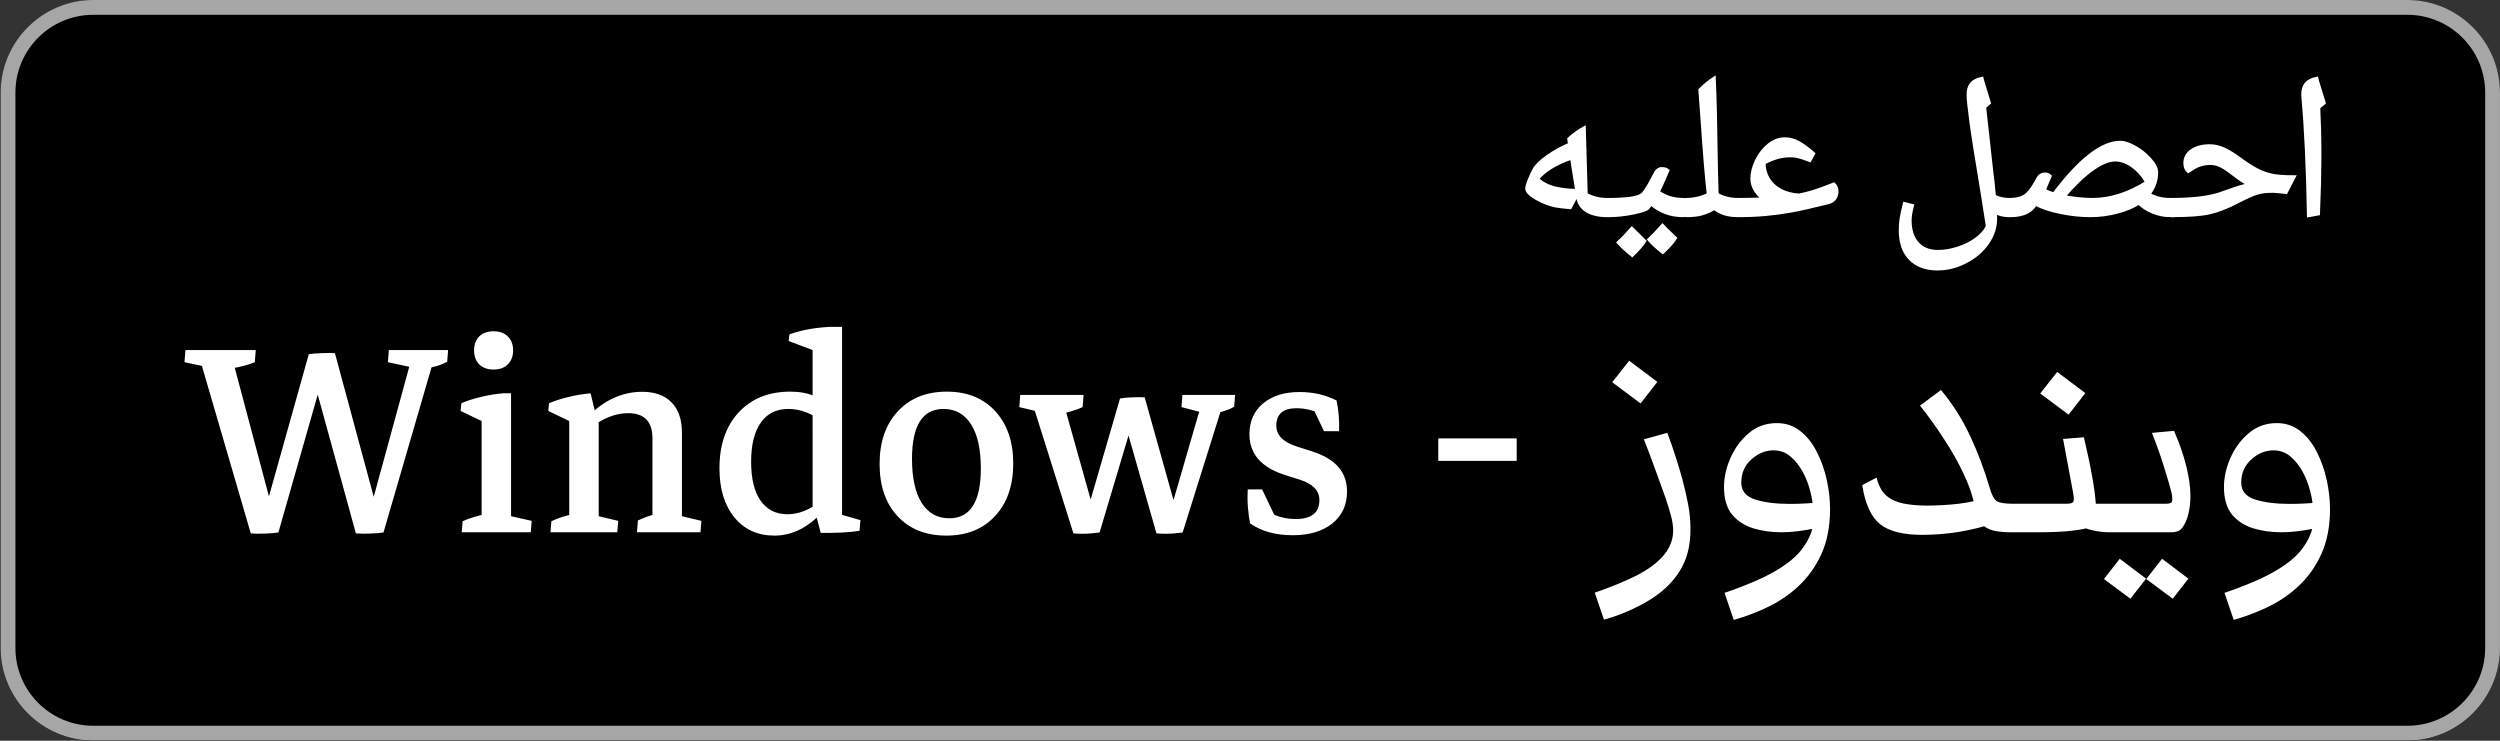 <?xml version="1.0" encoding="UTF-8" standalone="no"?>
<!-- Created with Inkscape (http://www.inkscape.org/) -->

<svg
   version="1.1"
   id="svg1"
   width="180"
   height="53.334"
   viewBox="0 0 180 53.334"
   sodipodi:docname="windows.svg"
   inkscape:version="1.3.2 (091e20ef0f, 2023-11-25)"
   xmlns:inkscape="http://www.inkscape.org/namespaces/inkscape"
   xmlns:sodipodi="http://sodipodi.sourceforge.net/DTD/sodipodi-0.dtd"
   xmlns="http://www.w3.org/2000/svg"
   xmlns:svg="http://www.w3.org/2000/svg">
  <rect x="0" y="0" width="180" height="53.334" fill="#333333" stroke="none"/>
  <sodipodi:namedview
     id="namedview1"
     pagecolor="#ffffff"
     bordercolor="#000000"
     borderopacity="0.25"
     inkscape:showpageshadow="2"
     inkscape:pageopacity="0.0"
     inkscape:pagecheckerboard="0"
     inkscape:deskcolor="#d1d1d1"
     inkscape:zoom="4.424978"
     inkscape:cx="90.056945"
     inkscape:cy="26.666799"
     inkscape:window-width="1982"
     inkscape:window-height="1211"
     inkscape:window-x="66"
     inkscape:window-y="32"
     inkscape:window-maximized="1"
     inkscape:current-layer="layer-MC0" />
  <defs
     id="defs1">
    <clipPath
       clipPathUnits="userSpaceOnUse"
       id="clipPath1">
      <path
         d="M 0,60 H 155 V 0 H 0 Z"
         id="path1" />
    </clipPath>
    <clipPath
       clipPathUnits="userSpaceOnUse"
       id="clipPath3">
      <path
         d="M 0,60 H 155 V 0 H 0 Z"
         transform="matrix(1.333,0,0,-1.333,0,80)"
         id="path3" />
    </clipPath>
    <clipPath
       clipPathUnits="userSpaceOnUse"
       id="clipPath5">
      <path
         d="M 0,60 H 155 V 0 H 0 Z"
         transform="translate(-140,-10)"
         id="path5" />
    </clipPath>
    <clipPath
       clipPathUnits="userSpaceOnUse"
       id="clipPath7">
      <path
         d="M 0,60 H 155 V 0 H 0 Z"
         transform="translate(-140,-50)"
         id="path7" />
    </clipPath>
    <clipPath
       clipPathUnits="userSpaceOnUse"
       id="clipPath9">
      <path
         d="M 0,60 H 155 V 0 H 0 Z"
         id="path9" />
    </clipPath>
    <clipPath
       clipPathUnits="userSpaceOnUse"
       id="clipPath11">
      <path
         d="M 0,60 H 155 V 0 H 0 Z"
         transform="translate(-30.717,-30.576)"
         id="path11" />
    </clipPath>
    <clipPath
       clipPathUnits="userSpaceOnUse"
       id="clipPath13">
      <path
         d="M 0,60 H 155 V 0 H 0 Z"
         transform="translate(-41.488,-32.5)"
         id="path13" />
    </clipPath>
    <clipPath
       clipPathUnits="userSpaceOnUse"
       id="clipPath15">
      <path
         d="M 0,60 H 155 V 0 H 0 Z"
         transform="translate(-20.07,-40.723)"
         id="path15" />
    </clipPath>
    <clipPath
       clipPathUnits="userSpaceOnUse"
       id="clipPath17">
      <path
         d="M 0,60 H 155 V 0 H 0 Z"
         transform="translate(-30.796,-29.999)"
         id="path17" />
    </clipPath>
    <clipPath
       clipPathUnits="userSpaceOnUse"
       id="clipPath19">
      <path
         d="M 0,60 H 155 V 0 H 0 Z"
         transform="translate(-81.303,-41.505)"
         id="path19" />
    </clipPath>
    <clipPath
       clipPathUnits="userSpaceOnUse"
       id="clipPath21">
      <path
         d="M 0,60 H 155 V 0 H 0 Z"
         transform="translate(-81.303,-41.505)"
         id="path21" />
    </clipPath>
    <clipPath
       clipPathUnits="userSpaceOnUse"
       id="clipPath23">
      <path
         d="M 0,60 H 155 V 0 H 0 Z"
         transform="translate(-87.972,-39.211)"
         id="path23" />
    </clipPath>
    <clipPath
       clipPathUnits="userSpaceOnUse"
       id="clipPath25">
      <path
         d="M 0,60 H 155 V 0 H 0 Z"
         transform="translate(-87.972,-39.211)"
         id="path25" />
    </clipPath>
    <clipPath
       clipPathUnits="userSpaceOnUse"
       id="clipPath27">
      <path
         d="M 0,60 H 155 V 0 H 0 Z"
         transform="translate(-92.999,-40.329)"
         id="path27" />
    </clipPath>
    <clipPath
       clipPathUnits="userSpaceOnUse"
       id="clipPath29">
      <path
         d="M 0,60 H 155 V 0 H 0 Z"
         transform="translate(-92.999,-40.329)"
         id="path29" />
    </clipPath>
    <clipPath
       clipPathUnits="userSpaceOnUse"
       id="clipPath31">
      <path
         d="M 0,60 H 155 V 0 H 0 Z"
         transform="translate(-100.45,-37.138)"
         id="path31" />
    </clipPath>
    <clipPath
       clipPathUnits="userSpaceOnUse"
       id="clipPath33">
      <path
         d="M 0,60 H 155 V 0 H 0 Z"
         transform="translate(-100.45,-37.138)"
         id="path33" />
    </clipPath>
    <clipPath
       clipPathUnits="userSpaceOnUse"
       id="clipPath35">
      <path
         d="M 0,60 H 155 V 0 H 0 Z"
         transform="translate(-101.065,-38.374)"
         id="path35" />
    </clipPath>
    <clipPath
       clipPathUnits="userSpaceOnUse"
       id="clipPath37">
      <path
         d="M 0,60 H 155 V 0 H 0 Z"
         transform="translate(-103.904,-38.374)"
         id="path37" />
    </clipPath>
    <clipPath
       clipPathUnits="userSpaceOnUse"
       id="clipPath39">
      <path
         d="M 0,60 H 155 V 0 H 0 Z"
         transform="translate(-117.337,-37.777)"
         id="path39" />
    </clipPath>
    <clipPath
       clipPathUnits="userSpaceOnUse"
       id="clipPath41">
      <path
         d="M 0,60 H 155 V 0 H 0 Z"
         transform="translate(-123.009,-39.211)"
         id="path41" />
    </clipPath>
    <clipPath
       clipPathUnits="userSpaceOnUse"
       id="clipPath43">
      <path
         d="M 0,60 H 155 V 0 H 0 Z"
         transform="translate(-123.009,-39.211)"
         id="path43" />
    </clipPath>
    <clipPath
       clipPathUnits="userSpaceOnUse"
       id="clipPath45">
      <path
         d="M 0,60 H 155 V 0 H 0 Z"
         transform="translate(-127.243,-38.374)"
         id="path45" />
    </clipPath>
    <clipPath
       clipPathUnits="userSpaceOnUse"
       id="clipPath47">
      <path
         d="M 0,60 H 155 V 0 H 0 Z"
         transform="translate(-135.254,-42.037)"
         id="path47" />
    </clipPath>
  </defs>
  <g
     id="layer-MC0"
     transform="translate(-13.333,-13.333)">
    <path
       id="path4"
       d="m 0,0 h -125 c -2.75,0 -5,2.25 -5,5 v 30 c 0,2.75 2.25,5 5,5 H 0 c 2.75,0 5,-2.25 5,-5 V 5 C 5,2.25 2.75,0 0,0"
       style="fill:#000000;fill-opacity:1;fill-rule:nonzero;stroke:none"
       transform="matrix(1.333,0,0,-1.333,186.667,66.667)"
       clip-path="url(#clipPath5)" />
    <path
       id="path6"
       d="m 0,0 h -125 c -2.75,0 -5,-2.25 -5,-5 v -30 c 0,-2.75 2.25,-5 5,-5 H 0 c 2.75,0 5,2.25 5,5 V -5 C 5,-2.25 2.75,0 0,0 m 0,-0.8 c 2.316,0 4.2,-1.884 4.2,-4.2 v -30 c 0,-2.316 -1.884,-4.2 -4.2,-4.2 h -125 c -2.316,0 -4.2,1.884 -4.2,4.2 v 30 c 0,2.316 1.884,4.2 4.2,4.2 z"
       style="fill:#a6a6a6;fill-opacity:1;fill-rule:nonzero;stroke:none"
       transform="matrix(1.333,0,0,-1.333,186.667,13.333)"
       clip-path="url(#clipPath7)" />
    <path
       id="path26"
       d="M 0,0 C 0.294,-0.251 0.62,-0.417 0.979,-0.499 1.336,-0.582 1.731,-0.626 2.165,-0.634 L 1.881,1.139 1.875,1.16 C 0.998,0.859 0.373,0.473 0,0 m 1.783,-1.525 c -0.4,0.035 -0.676,0.07 -0.826,0.104 -0.15,0.034 -0.308,0.083 -0.471,0.146 -0.163,0.062 -0.33,0.142 -0.502,0.238 -0.171,0.097 -0.301,0.19 -0.389,0.28 -0.088,0.089 -0.132,0.172 -0.132,0.247 0,0.096 0.05,0.263 0.148,0.499 0.099,0.237 0.18,0.41 0.244,0.521 0.112,0.204 0.354,0.44 0.728,0.707 0.374,0.266 0.771,0.484 1.19,0.652 L 1.735,2.17 c 0.254,0.229 0.521,0.421 0.8,0.575 l 0.103,-3.572 c 0.333,-0.193 0.714,-0.29 1.143,-0.29 0.062,0 0.092,-0.03 0.092,-0.091 v -0.656 c 0,-0.061 -0.03,-0.091 -0.092,-0.091 -0.443,0 -0.803,0.083 -1.079,0.25 -0.275,0.166 -0.434,0.402 -0.477,0.706 l -0.039,0.231 z"
       style="fill:#ffffff;fill-opacity:1;fill-rule:nonzero;stroke:none"
       transform="matrix(1.333,0,0,-1.333,123.999,26.229)"
       clip-path="url(#clipPath27)" />
    <path
       id="path28"
       d="M 0,0 C 0.294,-0.251 0.62,-0.417 0.979,-0.499 1.336,-0.582 1.731,-0.626 2.165,-0.634 L 1.881,1.139 1.875,1.16 C 0.998,0.859 0.373,0.473 0,0 Z m 1.783,-1.525 c -0.4,0.035 -0.676,0.07 -0.826,0.104 -0.15,0.034 -0.308,0.083 -0.471,0.146 -0.163,0.062 -0.33,0.142 -0.502,0.238 -0.171,0.097 -0.301,0.19 -0.389,0.28 -0.088,0.089 -0.132,0.172 -0.132,0.247 0,0.096 0.05,0.263 0.148,0.499 0.099,0.237 0.18,0.41 0.244,0.521 0.112,0.204 0.354,0.44 0.728,0.707 0.374,0.266 0.771,0.484 1.19,0.652 L 1.735,2.17 c 0.254,0.229 0.521,0.421 0.8,0.575 l 0.103,-3.572 c 0.333,-0.193 0.714,-0.29 1.143,-0.29 0.062,0 0.092,-0.03 0.092,-0.091 v -0.656 c 0,-0.061 -0.03,-0.091 -0.092,-0.091 -0.443,0 -0.803,0.083 -1.079,0.25 -0.275,0.166 -0.434,0.402 -0.477,0.706 l -0.039,0.231 z"
       style="fill:none;stroke:#ffffff;stroke-width:0.2;stroke-linecap:butt;stroke-linejoin:miter;stroke-miterlimit:10;stroke-dasharray:none;stroke-opacity:1"
       transform="matrix(1.333,0,0,-1.333,123.999,26.229)"
       clip-path="url(#clipPath29)" />
    <path
       id="path30"
       d="m 0,0 c -0.133,-0.208 -0.354,-0.457 -0.661,-0.747 -0.318,0.255 -0.561,0.478 -0.726,0.672 0.165,0.15 0.402,0.397 0.709,0.741 C -0.613,0.594 -0.387,0.372 0,0 m -1.66,-0.156 c -0.133,-0.211 -0.35,-0.462 -0.651,-0.752 -0.329,0.265 -0.572,0.489 -0.73,0.672 0.193,0.179 0.43,0.426 0.709,0.741 0.064,-0.068 0.289,-0.288 0.672,-0.661 m 0.982,3.894 c 0.101,0 0.191,-0.028 0.27,-0.086 -0.133,-0.319 -0.249,-0.585 -0.35,-0.8 -0.1,-0.215 -0.161,-0.335 -0.182,-0.36 0.247,-0.157 0.477,-0.266 0.69,-0.327 0.213,-0.061 0.444,-0.092 0.695,-0.092 0.061,0 0.092,-0.03 0.092,-0.091 V 1.327 c 0,-0.061 -0.031,-0.092 -0.092,-0.092 -0.676,0 -1.256,0.213 -1.74,0.639 L -1.473,1.638 c -0.074,-0.082 -0.34,-0.17 -0.796,-0.263 -0.458,-0.093 -0.906,-0.14 -1.346,-0.14 -0.061,0 -0.092,0.031 -0.092,0.092 v 0.655 c 0,0.061 0.031,0.091 0.092,0.091 0.455,0 0.841,0.02 1.157,0.059 0.317,0.04 0.541,0.106 0.672,0.199 0.131,0.093 0.323,0.385 0.577,0.875 l 0.193,0.355 c 0.065,0.118 0.178,0.177 0.338,0.177"
       style="fill:#ffffff;fill-opacity:1;fill-rule:nonzero;stroke:none"
       transform="matrix(1.333,0,0,-1.333,133.934,30.482)"
       clip-path="url(#clipPath31)" />
    <path
       id="path32"
       d="m 0,0 c -0.133,-0.208 -0.354,-0.457 -0.661,-0.747 -0.318,0.255 -0.561,0.478 -0.726,0.672 0.165,0.15 0.402,0.397 0.709,0.741 C -0.613,0.594 -0.387,0.372 0,0 Z m -1.66,-0.156 c -0.133,-0.211 -0.35,-0.462 -0.651,-0.752 -0.329,0.265 -0.572,0.489 -0.73,0.672 0.193,0.179 0.43,0.426 0.709,0.741 0.064,-0.068 0.289,-0.288 0.672,-0.661 z m 0.982,3.894 c 0.101,0 0.191,-0.028 0.27,-0.086 -0.133,-0.319 -0.249,-0.585 -0.35,-0.8 -0.1,-0.215 -0.161,-0.335 -0.182,-0.36 0.247,-0.157 0.477,-0.266 0.69,-0.327 0.213,-0.061 0.444,-0.092 0.695,-0.092 0.061,0 0.092,-0.03 0.092,-0.091 V 1.327 c 0,-0.061 -0.031,-0.092 -0.092,-0.092 -0.676,0 -1.256,0.213 -1.74,0.639 L -1.473,1.638 c -0.074,-0.082 -0.34,-0.17 -0.796,-0.263 -0.458,-0.093 -0.906,-0.14 -1.346,-0.14 -0.061,0 -0.092,0.031 -0.092,0.092 v 0.655 c 0,0.061 0.031,0.091 0.092,0.091 0.455,0 0.841,0.02 1.157,0.059 0.317,0.04 0.541,0.106 0.672,0.199 0.131,0.093 0.323,0.385 0.577,0.875 l 0.193,0.355 c 0.065,0.118 0.178,0.177 0.338,0.177 z"
       style="fill:none;stroke:#ffffff;stroke-width:0.2;stroke-linecap:butt;stroke-linejoin:miter;stroke-miterlimit:10;stroke-dasharray:none;stroke-opacity:1"
       transform="matrix(1.333,0,0,-1.333,133.934,30.482)"
       clip-path="url(#clipPath33)" />
    <path
       id="path34"
       d="m 0,0 c -0.061,0 -0.092,0.03 -0.092,0.091 v 0.656 c 0,0.061 0.031,0.091 0.092,0.091 0.415,0 0.816,0.095 1.203,0.285 C 1.107,1.896 0.99,3.289 0.854,5.301 L 0.746,6.768 C 0.965,6.993 1.212,7.197 1.488,7.38 1.534,6.374 1.572,4.793 1.601,2.637 L 1.639,1.128 c 0.332,-0.193 0.714,-0.29 1.143,-0.29 0.065,0 0.097,-0.03 0.097,-0.091 V 0.091 C 2.879,0.03 2.847,0 2.782,0 2.245,0 1.824,0.131 1.52,0.392 1.252,0.242 1.01,0.139 0.795,0.083 0.58,0.028 0.316,0 0,0"
       style="fill:#ffffff;fill-opacity:1;fill-rule:nonzero;stroke:#ffffff;stroke-width:0.2;stroke-linecap:butt;stroke-linejoin:miter;stroke-miterlimit:10;stroke-dasharray:none;stroke-opacity:1"
       transform="matrix(1.333,0,0,-1.333,134.754,28.835)"
       clip-path="url(#clipPath35)" />
    <path
       id="path36"
       d="m 0,0 c -0.061,0 -0.092,0.03 -0.092,0.091 v 0.656 c 0,0.061 0.031,0.091 0.092,0.091 0.473,0 0.93,0.011 1.369,0.032 C 1.194,0.985 1.041,1.142 0.91,1.343 0.779,1.544 0.715,1.756 0.715,1.982 c 0,0.312 0.085,0.639 0.255,0.983 0.17,0.344 0.389,0.621 0.657,0.832 0.269,0.212 0.55,0.317 0.844,0.317 0.254,0 0.498,-0.063 0.73,-0.19 C 3.434,3.796 3.704,3.599 4.012,3.33 L 3.818,2.981 C 3.529,3.092 3.317,3.162 3.186,3.19 3.053,3.219 2.907,3.233 2.75,3.233 2.299,3.233 1.828,3.099 1.338,2.831 1.338,2.516 1.413,2.228 1.565,1.969 1.718,1.709 1.939,1.501 2.229,1.343 2.52,1.185 2.861,1.096 3.255,1.074 3.534,1.131 3.801,1.2 4.055,1.281 4.31,1.361 4.666,1.491 5.124,1.67 5.225,1.577 5.274,1.447 5.274,1.278 L 5.264,1.166 C 5.221,0.919 5.068,0.763 4.807,0.698 3.934,0.48 3.273,0.33 2.825,0.25 2.378,0.169 1.918,0.107 1.447,0.064 0.977,0.021 0.494,0 0,0"
       style="fill:#ffffff;fill-opacity:1;fill-rule:nonzero;stroke:#ffffff;stroke-width:0.2;stroke-linecap:butt;stroke-linejoin:miter;stroke-miterlimit:10;stroke-dasharray:none;stroke-opacity:1"
       transform="matrix(1.333,0,0,-1.333,138.539,28.835)"
       clip-path="url(#clipPath37)" />
    <path
       id="path38"
       d="M 0,0 -0.279,1.778 C -0.59,3.64 -0.795,4.937 -0.893,5.67 c -0.099,0.731 -0.148,1.214 -0.148,1.447 0,0.247 0.057,0.438 0.172,0.574 0.114,0.137 0.297,0.231 0.547,0.285 0.011,-0.046 0.021,-0.089 0.033,-0.129 0.01,-0.039 0.13,-0.431 0.359,-1.176 L -0.187,6.445 -0.166,6.273 0.193,3.013 C 0.258,2.537 0.307,2.081 0.339,1.644 L 0.344,1.622 C 0.58,1.497 0.85,1.434 1.15,1.434 c 0.061,0 0.091,-0.03 0.091,-0.091 V 0.687 c 0,-0.06 -0.03,-0.091 -0.091,-0.091 -0.265,0 -0.515,0.059 -0.752,0.177 l 0.01,-0.359 c 0,-0.455 -0.14,-0.889 -0.424,-1.3 -0.283,-0.412 -0.671,-0.748 -1.166,-1.007 -0.494,-0.26 -1.004,-0.39 -1.53,-0.39 -0.627,0 -1.115,0.18 -1.466,0.54 -0.351,0.36 -0.527,0.87 -0.527,1.528 0,0.212 0.014,0.411 0.041,0.599 0.026,0.188 0.085,0.463 0.174,0.825 L -4.087,1.112 C -4.169,0.79 -4.211,0.528 -4.211,0.328 c 0,-0.537 0.135,-0.955 0.403,-1.254 0.269,-0.299 0.643,-0.449 1.122,-0.449 0.348,0 0.709,0.061 1.086,0.183 0.375,0.121 0.707,0.288 0.994,0.499 C -0.32,-0.481 -0.117,-0.25 0,0"
       style="fill:#ffffff;fill-opacity:1;fill-rule:nonzero;stroke:#ffffff;stroke-width:0.2;stroke-linecap:butt;stroke-linejoin:miter;stroke-miterlimit:10;stroke-dasharray:none;stroke-opacity:1"
       transform="matrix(1.333,0,0,-1.333,156.449,29.63)"
       clip-path="url(#clipPath39)" />
    <path
       id="path40"
       d="M 0,0 C 0.956,0 1.936,0.314 2.938,0.94 2.716,1.327 2.449,1.628 2.138,1.845 1.826,2.062 1.518,2.17 1.214,2.17 0.866,2.17 0.453,2.001 -0.027,1.662 -0.507,1.324 -1.027,0.824 -1.59,0.161 -1.017,0.054 -0.487,0 0,0 m 4.179,-0.838 c -0.312,0 -0.621,0.063 -0.929,0.188 -0.309,0.126 -0.561,0.29 -0.758,0.494 -0.326,-0.211 -0.724,-0.378 -1.195,-0.499 -0.471,-0.122 -0.941,-0.183 -1.41,-0.183 -0.53,0 -1.074,0.057 -1.633,0.172 -0.559,0.115 -1.002,0.263 -1.332,0.446 l -0.188,-0.215 c -0.243,-0.269 -0.644,-0.403 -1.203,-0.403 -0.06,0 -0.092,0.03 -0.092,0.091 v 0.656 c 0,0.061 0.032,0.091 0.092,0.091 0.329,0 0.591,0.06 0.784,0.18 0.194,0.12 0.389,0.352 0.585,0.696 l 0.172,0.306 c 0.076,0.129 0.193,0.193 0.35,0.193 0.103,0 0.189,-0.034 0.258,-0.102 C -2.475,0.9 -2.584,0.646 -2.648,0.51 -2.469,0.424 -2.286,0.353 -2.1,0.295 -0.696,2.157 0.5,3.088 1.488,3.088 1.695,3.088 1.951,3.004 2.256,2.836 2.561,2.668 2.832,2.451 3.072,2.186 3.313,1.921 3.432,1.689 3.432,1.488 3.432,1.044 3.291,0.648 3.008,0.301 3.341,0.1 3.731,0 4.179,0 4.243,0 4.275,-0.03 4.275,-0.091 v -0.656 c 0,-0.061 -0.032,-0.091 -0.096,-0.091"
       style="fill:#ffffff;fill-opacity:1;fill-rule:nonzero;stroke:none"
       transform="matrix(1.333,0,0,-1.333,164.012,27.718)"
       clip-path="url(#clipPath41)" />
    <path
       id="path42"
       d="M 0,0 C 0.956,0 1.936,0.314 2.938,0.94 2.716,1.327 2.449,1.628 2.138,1.845 1.826,2.062 1.518,2.17 1.214,2.17 0.866,2.17 0.453,2.001 -0.027,1.662 -0.507,1.324 -1.027,0.824 -1.59,0.161 -1.017,0.054 -0.487,0 0,0 Z m 4.179,-0.838 c -0.312,0 -0.621,0.063 -0.929,0.188 -0.309,0.126 -0.561,0.29 -0.758,0.494 -0.326,-0.211 -0.724,-0.378 -1.195,-0.499 -0.471,-0.122 -0.941,-0.183 -1.41,-0.183 -0.53,0 -1.074,0.057 -1.633,0.172 -0.559,0.115 -1.002,0.263 -1.332,0.446 l -0.188,-0.215 c -0.243,-0.269 -0.644,-0.403 -1.203,-0.403 -0.06,0 -0.092,0.03 -0.092,0.091 v 0.656 c 0,0.061 0.032,0.091 0.092,0.091 0.329,0 0.591,0.06 0.784,0.18 0.194,0.12 0.389,0.352 0.585,0.696 l 0.172,0.306 c 0.076,0.129 0.193,0.193 0.35,0.193 0.103,0 0.189,-0.034 0.258,-0.102 C -2.475,0.9 -2.584,0.646 -2.648,0.51 -2.469,0.424 -2.286,0.353 -2.1,0.295 -0.696,2.157 0.5,3.088 1.488,3.088 1.695,3.088 1.951,3.004 2.256,2.836 2.561,2.668 2.832,2.451 3.072,2.186 3.313,1.921 3.432,1.689 3.432,1.488 3.432,1.044 3.291,0.648 3.008,0.301 3.341,0.1 3.731,0 4.179,0 4.243,0 4.275,-0.03 4.275,-0.091 v -0.656 c 0,-0.061 -0.032,-0.091 -0.096,-0.091 z"
       style="fill:none;stroke:#ffffff;stroke-width:0.2;stroke-linecap:butt;stroke-linejoin:miter;stroke-miterlimit:10;stroke-dasharray:none;stroke-opacity:1"
       transform="matrix(1.333,0,0,-1.333,164.012,27.718)"
       clip-path="url(#clipPath43)" />
    <path
       id="path44"
       d="m 0,0 c -0.061,0 -0.092,0.03 -0.092,0.091 v 0.656 c 0,0.061 0.031,0.091 0.092,0.091 1.078,0 1.925,0.093 2.541,0.279 l 0.611,0.21 C 3.568,1.484 3.938,1.592 4.26,1.649 3.973,1.792 3.689,1.975 3.41,2.197 3.113,2.43 2.873,2.592 2.688,2.683 2.504,2.774 2.314,2.82 2.121,2.82 1.771,2.82 1.455,2.73 1.176,2.551 L 0.918,2.39 c -0.107,0.108 -0.16,0.251 -0.16,0.43 0,0.276 0.121,0.497 0.365,0.666 0.243,0.168 0.564,0.252 0.961,0.252 0.232,0 0.468,-0.05 0.706,-0.15 C 3.028,3.488 3.305,3.323 3.62,3.094 4.003,2.811 4.329,2.599 4.598,2.457 4.866,2.316 5.139,2.215 5.414,2.154 5.689,2.093 6.091,2.063 6.617,2.063 L 6.198,1.251 C 5.969,1.28 5.764,1.3 5.58,1.311 L 5.543,1.316 5.317,1.311 C 5.063,1.311 4.82,1.273 4.59,1.198 4.358,1.123 4,0.96 3.513,0.709 2.965,0.426 2.47,0.237 2.027,0.143 1.585,0.047 0.909,0 0,0"
       style="fill:#ffffff;fill-opacity:1;fill-rule:nonzero;stroke:#ffffff;stroke-width:0.2;stroke-linecap:butt;stroke-linejoin:miter;stroke-miterlimit:10;stroke-dasharray:none;stroke-opacity:1"
       transform="matrix(1.333,0,0,-1.333,169.658,28.835)"
       clip-path="url(#clipPath45)" />
    <path
       id="path46"
       d="M 0,0 V -0.687 C 0,-1.396 -0.025,-2.358 -0.075,-3.572 L -0.58,-3.663 c -0.047,2.571 -0.147,4.705 -0.301,6.402 l -0.005,0.14 c 0,0.233 0.058,0.418 0.174,0.556 0.116,0.138 0.3,0.231 0.551,0.282 C -0.15,3.67 -0.14,3.628 -0.129,3.588 -0.118,3.548 0.002,3.156 0.232,2.412 L -0.064,2.159 -0.06,2.105 C -0.02,1.318 0,0.616 0,0"
       style="fill:#ffffff;fill-opacity:1;fill-rule:nonzero;stroke:#ffffff;stroke-width:0.2;stroke-linecap:butt;stroke-linejoin:miter;stroke-miterlimit:10;stroke-dasharray:none;stroke-opacity:1"
       transform="matrix(1.333,0,0,-1.333,180.339,23.951)"
       clip-path="url(#clipPath47)" />
    <path
       style="font-size:27.144px;font-family:'Markazi Text';-inkscape-font-specification:'Markazi Text';direction:rtl;fill:#ffffff;stroke-width:1.272"
       d="m 174.159,57.965 -0.663,-1.948 q 0.795,-0.265 1.511,-0.557 0.716,-0.278 1.286,-0.557 1.935,-0.941 2.744,-1.988 0.808,-1.047 0.848,-2.028 l -0.026,-0.941 q 0,-0.517 -0.186,-1.219 -0.172,-0.716 -0.53,-1.392 -0.358,-0.676 -0.888,-1.127 -0.53,-0.451 -1.233,-0.451 -0.875,0 -1.604,0.663 -0.716,0.649 -0.716,1.657 0,0.901 0.994,1.219 0.994,0.318 2.505,0.318 0.49,0 1.021,-0.027 0.53,-0.027 1.074,-0.066 l -0.106,1.816 q -0.742,0.159 -1.378,0.239 -0.623,0.08 -1.219,0.08 -1.113,0 -2.054,-0.292 -0.941,-0.305 -1.511,-0.994 -0.557,-0.702 -0.57,-1.922 -0.013,-1.034 0.451,-2.107 0.464,-1.074 1.312,-1.803 0.861,-0.742 2.041,-0.742 0.968,0 1.683,0.57 0.729,0.57 1.193,1.498 0.477,0.928 0.716,2.015 0.239,1.087 0.239,2.121 0,1.842 -0.623,3.221 -0.623,1.378 -1.696,2.359 -0.901,0.835 -2.081,1.418 -1.18,0.583 -2.531,0.968 z m -8.509,-6.309 v -2.054 h 3.605 q 0.345,0 0.437,-0.106 0.093,-0.119 0,-0.649 -0.146,-0.61 -0.517,-1.789 -0.358,-1.18 -0.901,-2.558 l 1.59,-0.146 q 0.596,1.378 0.888,2.571 0.292,1.18 0.292,2.134 0,0.53 -0.093,1.007 -0.08,0.464 -0.239,0.822 -0.212,0.464 -0.437,0.623 -0.225,0.146 -0.649,0.146 z m 0,0 q -0.358,0 -0.477,-0.265 -0.119,-0.265 -0.119,-0.755 0,-0.557 0.119,-0.795 0.106,-0.239 0.477,-0.239 z m 4.122,4.785 -1.909,-1.418 1.14,-1.458 1.895,1.431 z m -3.048,0 -1.909,-1.418 1.14,-1.458 1.895,1.431 z m -7.78,-4.785 v -2.054 h 3.207 q 0.358,0 0.451,-0.133 0.093,-0.146 0,-0.623 l -0.729,-3.91 1.498,-0.119 q 0.371,1.551 0.596,2.823 0.239,1.259 0.292,2.399 l -0.49,-0.437 h 1.882 v 2.054 h -0.384 q -0.663,0 -1.233,-0.133 -0.57,-0.133 -1.021,-0.345 l 0.981,0.053 q -0.53,0.212 -1.511,0.318 -0.968,0.106 -2.266,0.106 z m 6.706,0 v -2.054 q 0.371,0 0.477,0.239 0.119,0.239 0.119,0.795 0,0.49 -0.119,0.755 -0.119,0.265 -0.477,0.265 z m -6.706,0 q -0.358,0 -0.477,-0.265 -0.119,-0.265 -0.119,-0.755 0,-0.557 0.119,-0.795 0.106,-0.239 0.477,-0.239 z m 3.327,-8.469 -2.041,-1.524 1.219,-1.551 2.028,1.524 z m -3.327,6.415 v 2.054 h -0.835 q -0.742,0 -1.246,-0.119 -0.49,-0.133 -0.888,-0.477 l 1.007,-0.066 q -1.286,0.411 -2.611,0.636 -1.325,0.212 -2.651,0.212 -2.054,0 -3.022,-0.769 -0.968,-0.782 -1.286,-2.81 l 1.034,-0.543 q 0.212,0.861 0.702,1.299 0.504,0.424 1.246,0.57 0.755,0.146 1.696,0.146 1.1,0 2.28,-0.133 1.18,-0.146 2.081,-0.49 l -0.915,0.822 q -0.199,-1.18 -0.808,-2.452 -0.596,-1.286 -1.431,-2.545 -0.822,-1.272 -1.723,-2.399 l 1.511,-1.127 q 1.246,1.498 2.081,3.274 0.835,1.776 1.418,3.751 0.225,0.795 0.517,0.981 0.292,0.186 1.193,0.186 z m 0,2.054 v -2.054 q 0.371,0 0.477,0.239 0.119,0.239 0.119,0.795 0,0.49 -0.119,0.755 -0.119,0.265 -0.477,0.265 z m -20.782,6.309 -0.663,-1.948 q 0.795,-0.265 1.511,-0.557 0.716,-0.278 1.286,-0.557 1.935,-0.941 2.744,-1.988 0.808,-1.047 0.848,-2.028 l -0.026,-0.941 q 0,-0.517 -0.186,-1.219 -0.172,-0.716 -0.53,-1.392 -0.358,-0.676 -0.888,-1.127 -0.53,-0.451 -1.233,-0.451 -0.875,0 -1.604,0.663 -0.716,0.649 -0.716,1.657 0,0.901 0.994,1.219 0.994,0.318 2.505,0.318 0.49,0 1.021,-0.027 0.53,-0.027 1.074,-0.066 l -0.106,1.816 q -0.742,0.159 -1.378,0.239 -0.623,0.08 -1.219,0.08 -1.113,0 -2.054,-0.292 -0.941,-0.305 -1.511,-0.994 -0.557,-0.702 -0.57,-1.922 -0.013,-1.034 0.451,-2.107 0.464,-1.074 1.312,-1.803 0.861,-0.742 2.041,-0.742 0.968,0 1.683,0.57 0.729,0.57 1.193,1.498 0.477,0.928 0.716,2.015 0.239,1.087 0.239,2.121 0,1.842 -0.623,3.221 -0.623,1.378 -1.696,2.359 -0.901,0.835 -2.081,1.418 -1.18,0.583 -2.531,0.968 z m -9.344,-0.013 -0.663,-1.948 q 1.246,-0.424 2.452,-0.968 1.206,-0.53 2.028,-1.233 1.166,-1.007 1.166,-2.266 0,-0.477 -0.159,-1.074 -0.159,-0.596 -0.398,-1.299 -0.265,-0.755 -0.689,-1.909 -0.424,-1.166 -0.861,-2.293 l 1.683,-0.464 q 0.358,0.941 0.596,1.71 0.252,0.755 0.49,1.63 0.239,0.901 0.411,1.789 0.172,0.888 0.172,1.803 0,1.63 -0.623,2.757 -0.623,1.14 -1.789,1.988 -0.769,0.557 -1.749,1.007 -0.981,0.464 -2.068,0.769 z m 2.637,-15.573 -2.041,-1.524 1.219,-1.551 2.028,1.524 z m -14.566,4.135 v -1.617 h 5.646 v 1.617 z m -85.5,5.222 -3.605,-12.352 0.636,0.411 -1.803,-0.384 0.066,-0.875 h 5.063 l -0.066,0.875 q -0.623,0.265 -1.696,0.451 l 0.159,-0.398 2.969,11.173 0.265,1.034 q -0.411,0.066 -0.968,0.08 -0.543,0.027 -1.021,-0.013 z m 1.988,-0.066 -1.352,-0.199 3.539,-12.631 1.471,0.013 z m 5.58,0.066 -3.313,-12.048 -0.08,-0.848 q 0.371,-0.066 0.915,-0.08 0.543,-0.027 0.968,0 l 3.207,11.875 0.292,1.034 q -0.411,0.066 -0.968,0.08 -0.557,0.027 -1.021,-0.013 z m 1.988,-0.066 -1.352,-0.199 3.3,-12.074 0.146,0.398 -1.776,-0.384 0.066,-0.875 h 4.268 l -0.066,0.848 q -0.292,0.159 -0.702,0.292 -0.411,0.119 -0.888,0.199 l 0.57,-0.464 z m 7.064,-0.093 v -8.867 l 2.121,-0.252 v 9.119 z m 0,-6.667 v -1.696 l 0.318,0.583 -1.829,-0.875 0.053,-0.557 q 0.583,-0.252 1.352,-0.437 0.769,-0.199 1.643,-0.278 h 0.583 v 2.107 z m -1.431,6.746 0.066,-0.795 q 0.345,-0.159 0.742,-0.278 0.411,-0.133 0.888,-0.239 l -0.265,0.981 V 49.509 h 2.121 v 1.816 l -0.225,-0.875 1.71,0.384 -0.066,0.822 z M 48.872,39.94 q -0.649,0 -1.034,-0.371 -0.371,-0.371 -0.371,-1.007 0,-0.636 0.371,-1.007 0.384,-0.371 1.034,-0.371 0.649,0 1.021,0.371 0.384,0.371 0.384,1.007 0,0.636 -0.384,1.007 -0.371,0.371 -1.021,0.371 z M 60.31,51.577 v -6.68 q 0,-1.816 -1.749,-1.816 -1.378,0 -2.783,1.113 l -0.265,-0.663 q 0.808,-0.954 1.856,-1.471 1.047,-0.517 2.2,-0.517 1.378,0 2.121,0.769 0.742,0.755 0.742,2.174 v 7.091 z m -5.991,0 V 42.724 l 2.121,0.557 v 8.297 z m -1.352,0.08 0.066,-0.795 q 0.384,-0.186 0.769,-0.305 0.384,-0.119 0.769,-0.212 l -0.252,0.981 V 49.509 h 2.121 v 1.816 l -0.212,-0.875 1.617,0.384 -0.066,0.822 z m 6.229,0 0.066,-0.848 q 0.278,-0.133 0.596,-0.252 0.318,-0.119 0.702,-0.212 l -0.252,0.981 V 49.509 h 2.121 v 1.816 l -0.212,-0.875 1.617,0.384 -0.066,0.822 z m -4.877,-6.746 v -1.696 l 0.318,0.583 -1.829,-0.875 0.053,-0.557 q 0.583,-0.252 1.352,-0.437 0.769,-0.199 1.643,-0.278 l 0.504,2.107 z m 14.765,6.985 q -1.803,0 -2.876,-1.312 -1.074,-1.312 -1.074,-3.539 0,-2.518 1.378,-4.016 1.392,-1.498 3.724,-1.498 2.015,0 2.81,1.246 l -0.424,0.994 q -1.18,-0.994 -2.531,-0.994 -1.299,0 -1.988,0.994 -0.689,0.981 -0.689,2.81 0,1.816 0.676,2.797 0.689,0.981 1.948,0.981 1.206,0 2.478,-0.994 l 0.252,0.57 q -1.643,1.962 -3.685,1.962 z m 4.877,-1.007 -2.121,-0.543 V 38.177 h 2.121 z M 71.84,39.808 v -1.657 l 0.212,0.464 -1.935,-0.729 0.053,-0.477 q 1.325,-0.477 2.995,-0.543 h 0.795 v 2.28 z m 0.583,11.889 -0.451,-1.723 1.988,-0.57 v 1.445 l -0.292,-0.53 1.617,0.464 -0.066,0.769 q -1.087,0.172 -2.797,0.146 z m 9.039,0.199 q -2.2,0 -3.499,-1.392 -1.299,-1.392 -1.299,-3.764 0,-2.386 1.312,-3.791 1.312,-1.418 3.525,-1.418 2.2,0 3.486,1.405 1.299,1.405 1.299,3.764 0,2.386 -1.312,3.791 -1.299,1.405 -3.512,1.405 z m 0.225,-1.246 q 2.266,0 2.266,-3.592 0,-2.068 -0.702,-3.168 -0.702,-1.113 -1.988,-1.113 -2.266,0 -2.266,3.592 0,2.068 0.702,3.181 0.702,1.1 1.988,1.1 z m 8.933,1.087 -2.863,-9.092 0.583,0.384 -1.617,-0.384 0.066,-0.875 h 4.559 l -0.066,0.875 q -0.278,0.133 -0.663,0.252 -0.384,0.119 -0.769,0.212 l 0.159,-0.398 2.227,7.926 0.265,1.034 q -0.278,0.04 -0.596,0.066 -0.305,0.027 -0.636,0.027 -0.331,0 -0.649,-0.027 z m 0.61,-0.265 2.744,-9.45 1.405,0.013 -2.876,9.635 z m 5.368,0.265 -2.531,-8.867 -0.093,-0.848 q 0.371,-0.066 0.861,-0.08 0.49,-0.027 0.915,0 l 2.439,8.694 0.292,1.034 q -0.265,0.04 -0.583,0.066 -0.318,0.027 -0.649,0.027 -0.331,0 -0.649,-0.027 z m 0.61,-0.265 2.558,-8.814 0.106,0.371 -1.471,-0.384 0.066,-0.875 h 3.791 l -0.066,0.848 q -0.318,0.186 -0.702,0.305 -0.371,0.119 -0.755,0.212 l 0.57,-0.464 -2.823,8.999 z M 106.406,51.869 q -1.842,0 -3.062,-0.848 -0.106,-0.49 -0.159,-1.127 -0.053,-0.649 -0.013,-1.325 h 1.034 l 1.087,2.28 -0.861,-0.795 q 1.007,0.649 2.187,0.649 1.71,0 1.71,-1.365 0,-1.007 -1.378,-1.458 l -1.087,-0.345 q -2.571,-0.808 -2.571,-2.942 0,-1.392 0.981,-2.213 0.981,-0.822 2.624,-0.822 1.484,0 2.664,0.61 0.225,1.007 0.186,2.213 h -1.087 l -1.087,-2.28 1.299,1.246 q -1.14,-0.623 -2.187,-0.623 -1.458,0 -1.458,1.259 0,1.021 1.471,1.498 l 1.087,0.345 q 1.286,0.411 1.909,1.127 0.623,0.716 0.623,1.776 0,1.445 -1.06,2.293 -1.06,0.848 -2.85,0.848 z"
       id="text1"
       aria-label="ويندوز - Windows" />
  </g>
</svg>

